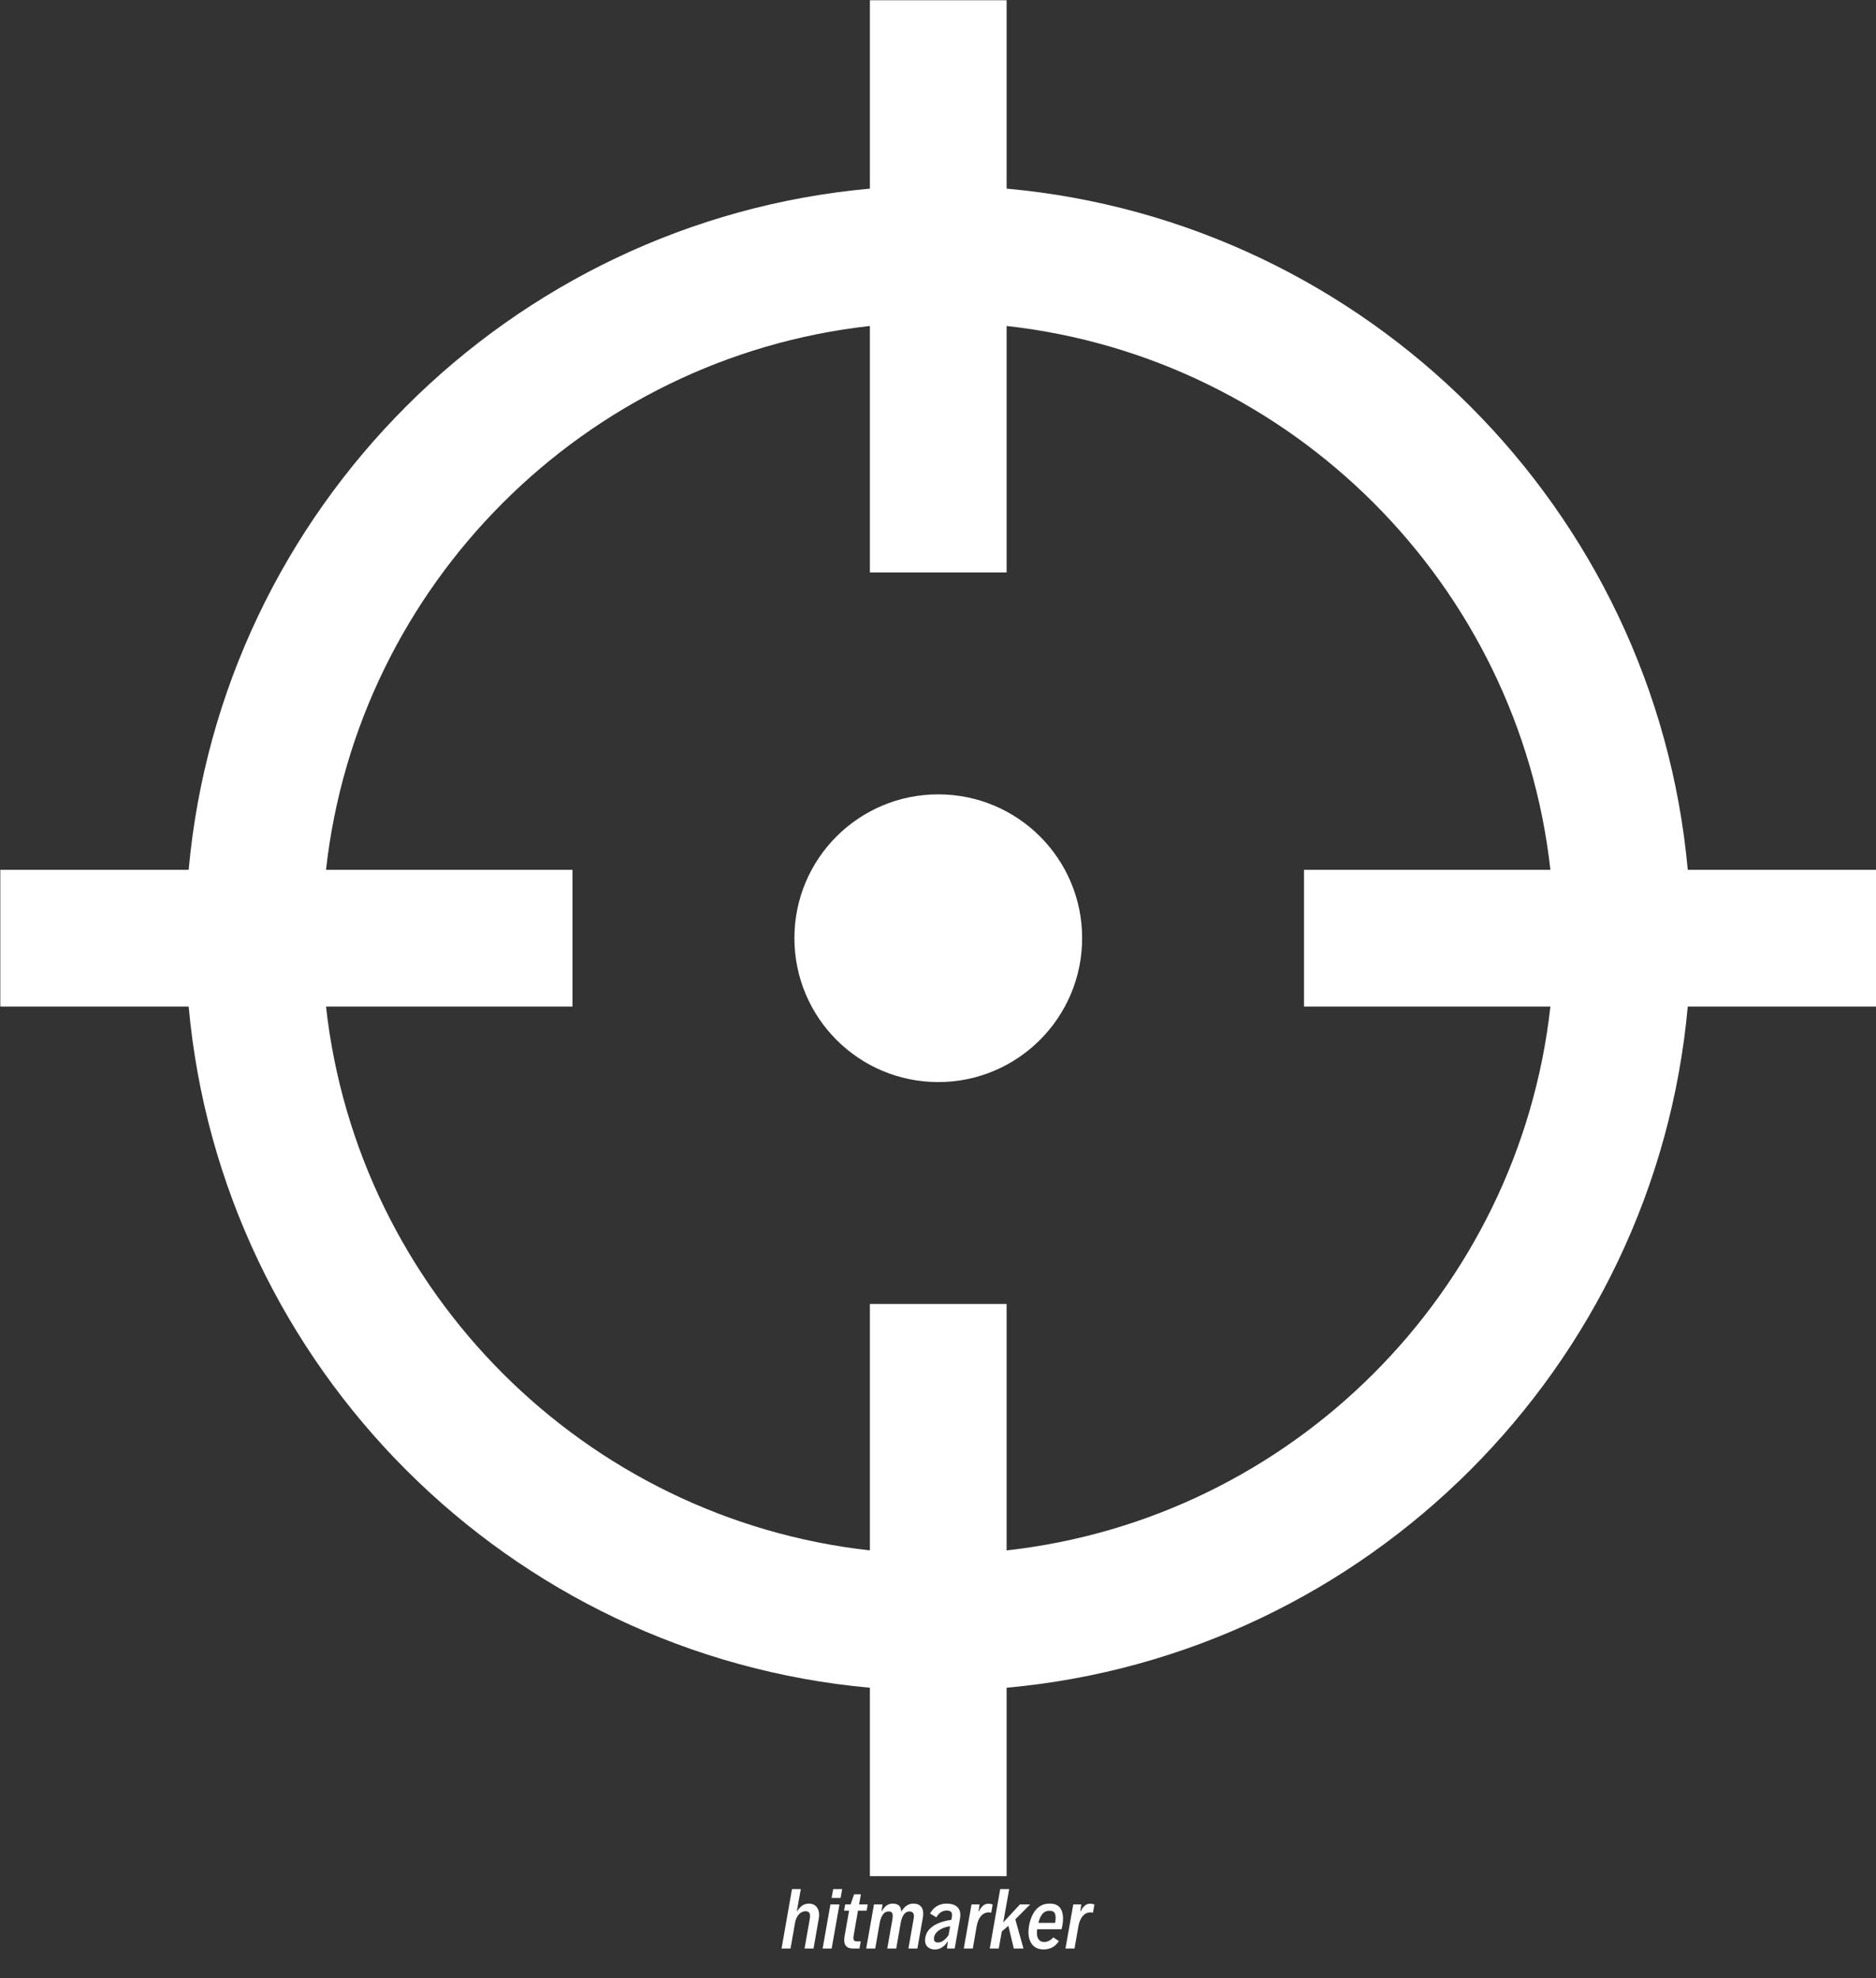 <svg data-v-423bf9ae="" xmlns="http://www.w3.org/2000/svg" viewBox="0 0 1863.402 1965" class="iconAboveSlogan"><rect x="0" y="0" width="1863.402" height="1965" fill="#333333" stroke="none"/><!----><!----><!----><g data-v-423bf9ae="" id="a854dc53-aa49-48c5-8458-bf161248a72c" fill="white" transform="matrix(5.376,0,0,5.376,775.169,1861.408)"><path d="M0.21 13.78L2.14 2.80L3.77 2.80L3.04 6.85L3.12 6.85Q3.53 6.18 4.06 5.83Q4.60 5.48 5.25 5.48L5.25 5.48Q5.84 5.48 6.27 5.73Q6.69 5.99 6.92 6.46Q7.15 6.93 7.15 7.57L7.15 7.57Q7.15 7.93 7.08 8.29L7.08 8.29L6.12 13.78L4.46 13.78L5.41 8.40Q5.48 8.05 5.48 7.79L5.48 7.79Q5.48 7.30 5.27 7.10Q5.06 6.89 4.64 6.89L4.64 6.89Q4.18 6.89 3.78 7.16Q3.38 7.42 3.10 7.91Q2.82 8.39 2.71 9.00L2.71 9.00L1.87 13.78L0.21 13.78ZM9.46 4.44L9.75 2.80L11.41 2.80L11.12 4.44L9.46 4.44ZM7.80 13.78L9.24 5.63L10.91 5.63L9.47 13.78L7.80 13.78ZM13.42 13.78Q12.58 13.78 12.19 13.39Q11.79 13.00 11.79 12.22L11.79 12.22Q11.79 11.83 11.87 11.43L11.87 11.43L12.69 6.79L11.76 6.79L11.97 5.63L12.97 5.63L13.62 3.76L14.87 3.76L14.54 5.63L16.13 5.63L15.93 6.79L14.33 6.79L13.57 11.16Q13.49 11.60 13.49 11.85L13.49 11.85Q13.49 12.20 13.66 12.33Q13.83 12.46 14.24 12.46L14.24 12.46L14.84 12.46L14.61 13.78L13.42 13.78ZM15.85 13.78L17.29 5.63L18.86 5.63L18.69 6.91L18.74 6.91Q19.48 5.48 20.73 5.48L20.73 5.48Q21.45 5.48 21.87 5.81Q22.29 6.14 22.31 6.91L22.31 6.91L22.37 6.91Q22.85 6.16 23.38 5.82Q23.90 5.48 24.59 5.48L24.59 5.48Q25.45 5.48 25.92 5.96Q26.39 6.45 26.39 7.33L26.39 7.33Q26.39 7.69 26.32 8.05L26.32 8.05L25.31 13.78L23.65 13.78L24.63 8.22Q24.67 8.00 24.67 7.81L24.67 7.81Q24.67 7.38 24.47 7.16Q24.26 6.93 23.84 6.93L23.84 6.93Q23.21 6.93 22.80 7.51Q22.39 8.09 22.23 9.03L22.23 9.03L21.40 13.78L19.74 13.78L20.69 8.41Q20.75 8.02 20.75 7.75L20.75 7.75Q20.75 7.29 20.56 7.11Q20.38 6.93 19.96 6.93L19.96 6.93Q19.33 6.93 18.93 7.51Q18.52 8.09 18.35 9.03L18.35 9.03L17.52 13.78L15.85 13.78ZM30.73 5.48Q31.90 5.48 32.57 6.01Q33.24 6.54 33.24 7.56L33.24 7.56Q33.24 7.88 33.19 8.18L33.19 8.18L32.20 13.78L30.78 13.78L30.92 12.56L30.82 12.56Q30.54 13.04 30.15 13.36Q29.76 13.67 29.35 13.82Q28.94 13.96 28.58 13.96L28.58 13.96Q28.01 13.96 27.59 13.75Q27.17 13.54 26.94 13.16Q26.72 12.77 26.72 12.26L26.72 12.26Q26.72 12.04 26.76 11.81L26.76 11.81Q26.89 11.06 27.29 10.51Q27.69 9.97 28.37 9.53L28.37 9.53Q29.62 8.76 31.58 8.48L31.58 8.48L31.64 8.17Q31.71 7.83 31.71 7.59L31.71 7.59Q31.71 7.15 31.47 6.96Q31.23 6.76 30.73 6.76L30.73 6.76Q29.54 6.76 28.81 8.02L28.81 8.02L27.65 7.31Q28.17 6.37 28.96 5.92Q29.74 5.48 30.73 5.48L30.73 5.48ZM29.08 12.67Q29.65 12.67 30.16 12.28Q30.67 11.90 31.07 11.30L31.07 11.30L31.36 9.67Q30.79 9.74 30.28 9.92Q29.76 10.10 29.37 10.37L29.37 10.37Q28.97 10.62 28.71 10.98Q28.44 11.34 28.38 11.76L28.38 11.76Q28.36 11.87 28.36 11.97L28.36 11.97Q28.36 12.30 28.55 12.48Q28.75 12.67 29.08 12.67L29.08 12.67ZM33.88 13.78L35.31 5.63L36.80 5.63L36.61 6.90L36.69 6.90Q37.37 5.50 38.40 5.50L38.40 5.50Q38.83 5.50 39.22 5.64L39.22 5.64L38.95 7.17Q38.71 7.10 38.47 7.10L38.47 7.10L38.37 7.10Q37.58 7.15 37.03 7.81Q36.48 8.46 36.26 9.67L36.26 9.67L35.55 13.78L33.88 13.78ZM46.15 5.63L43.40 8.39L44.91 13.78L43.12 13.78L42.12 9.59L40.91 10.62L40.34 13.78L38.68 13.78L40.61 2.80L42.27 2.80L41.17 8.96L44.26 5.63L46.15 5.63ZM49.72 5.48Q51.06 5.48 51.64 6.22Q52.22 6.97 52.22 8.21L52.22 8.21Q52.22 8.80 52.10 9.53L52.10 9.53Q52.03 9.91 51.94 10.22L51.94 10.22L47.45 10.22Q47.39 10.58 47.39 10.90L47.39 10.90Q47.39 11.67 47.73 12.12Q48.06 12.57 48.73 12.57L48.73 12.57Q49.20 12.57 49.63 12.35Q50.06 12.13 50.42 11.72L50.42 11.72L51.46 12.41Q50.87 13.27 50.16 13.61Q49.46 13.95 48.62 13.95L48.62 13.95Q47.72 13.95 47.09 13.55Q46.46 13.15 46.15 12.42Q45.83 11.70 45.83 10.75L45.83 10.75Q45.83 10.21 45.93 9.61L45.93 9.61Q46.14 8.42 46.61 7.50Q47.09 6.57 47.87 6.02Q48.64 5.48 49.72 5.48L49.72 5.48ZM49.72 6.80Q48.88 6.80 48.38 7.43Q47.89 8.07 47.67 9.04L47.67 9.04L50.76 9.04Q50.85 8.45 50.85 8.06L50.85 8.06Q50.85 7.44 50.60 7.12Q50.34 6.80 49.72 6.80L49.72 6.80ZM52.67 13.78L54.11 5.63L55.59 5.63L55.41 6.90L55.48 6.90Q56.16 5.50 57.20 5.50L57.20 5.50Q57.62 5.50 58.02 5.64L58.02 5.64L57.74 7.17Q57.50 7.10 57.26 7.10L57.26 7.10L57.16 7.10Q56.38 7.15 55.83 7.81Q55.28 8.46 55.06 9.67L55.06 9.67L54.34 13.78L52.67 13.78Z"></path></g><!----><g data-v-423bf9ae="" id="b9a94697-9188-477c-81f5-68485ca2a431" transform="matrix(4.55,0,0,4.55,0.299,0.269)" stroke="none" fill="white"><path d="M204.763 173.357c-17.363 0-31.405 14.042-31.405 31.382 0 17.364 14.042 31.428 31.405 31.428 17.341 0 31.405-14.064 31.405-31.428 0-17.34-14.064-31.382-31.405-31.382z"></path><path d="M368.38 189.833c-7.122-78.724-69.977-141.591-148.7-148.713V0h-29.847v41.12C111.109 48.242 48.255 111.109 41.12 189.833H0v29.847h41.12c7.135 78.736 69.989 141.578 148.713 148.713v41.133h29.847v-41.133c78.724-7.135 141.578-69.977 148.7-148.713h41.133v-29.847H368.38zm-29.986 29.847c-6.906 62.258-56.456 111.82-118.714 118.727v-53.803h-29.847v53.803C127.575 331.5 78.013 281.938 71.106 219.68h53.803v-29.847H71.106c6.906-62.258 56.469-111.82 118.727-118.727v53.803h29.847V71.106c62.258 6.906 111.808 56.469 118.714 118.727h-53.79v29.847h53.79z"></path></g><!----><g data-v-423bf9ae="" id="5589c4df-868a-4bdc-a5d4-5032a4d857ec" fill="white" transform="matrix(1.726,0,0,1.726,814.917,1967.906)"><path d="M11.51 13.29L11.42 13.29L11.33 13.29C11.28 13.29 11.21 13.27 11.12 13.27C11.02 13.27 10.89 13.26 10.77 13.26L10.77 9.37C10.77 8.95 10.71 8.57 10.61 8.25C10.51 7.92 10.37 7.64 10.18 7.42C9.98 7.20 9.74 7.03 9.46 6.92C9.18 6.80 8.89 6.75 8.54 6.75C8.30 6.75 8.05 6.78 7.83 6.85C7.60 6.92 7.39 7.01 7.20 7.15C7 7.29 6.82 7.46 6.66 7.67C6.51 7.88 6.40 8.13 6.31 8.43C6.20 7.90 6.01 7.48 5.70 7.18C5.39 6.89 4.98 6.75 4.48 6.75C4.26 6.75 4.05 6.76 3.85 6.83C3.65 6.89 3.47 6.99 3.29 7.10C3.12 7.21 2.95 7.36 2.80 7.52C2.65 7.67 2.51 7.84 2.37 8.04L2.31 7.03C2.30 6.92 2.23 6.86 2.10 6.86L1.74 6.86L0.73 6.86L0.73 7.13C0.73 7.28 0.81 7.36 0.99 7.38L1.08 7.38C1.11 7.38 1.13 7.39 1.18 7.39L1.39 7.39C1.48 7.39 1.61 7.41 1.74 7.41L1.74 13.26C1.57 13.26 1.43 13.29 1.32 13.29L1.09 13.29L0.99 13.29C0.81 13.30 0.73 13.38 0.73 13.54L0.73 13.82L1.74 13.82L2.39 13.82L3.40 13.82L3.40 13.54C3.40 13.38 3.32 13.30 3.14 13.29L3.05 13.29L2.95 13.29C2.91 13.29 2.84 13.27 2.74 13.27C2.65 13.27 2.52 13.26 2.39 13.26L2.39 8.55C2.65 8.15 2.94 7.84 3.26 7.62C3.58 7.39 3.93 7.28 4.31 7.28C4.83 7.28 5.22 7.45 5.49 7.81C5.75 8.18 5.89 8.69 5.89 9.37L5.89 13.82L6.57 13.82L6.57 13.82L7.57 13.82L7.57 13.54C7.57 13.38 7.48 13.30 7.29 13.29L7.22 13.29L7.11 13.29C7.07 13.29 7 13.27 6.90 13.27C6.80 13.27 6.69 13.26 6.57 13.26L6.57 9.37C6.57 9.02 6.61 8.72 6.71 8.46C6.80 8.19 6.94 7.97 7.11 7.80C7.28 7.63 7.48 7.49 7.70 7.41C7.92 7.32 8.16 7.28 8.40 7.28C8.95 7.28 9.37 7.46 9.66 7.81C9.95 8.18 10.11 8.68 10.11 9.37L10.11 13.82L10.77 13.82L11.77 13.82L11.77 13.54C11.77 13.38 11.69 13.30 11.51 13.29ZM23.09 6.73C22.58 6.73 22.13 6.83 21.74 7.00C21.35 7.17 21.01 7.41 20.73 7.71C20.45 8.02 20.26 8.40 20.12 8.85C19.98 9.30 19.89 9.79 19.89 10.33C19.89 10.88 19.98 11.37 20.12 11.80C20.26 12.24 20.45 12.63 20.73 12.94C21.01 13.24 21.35 13.48 21.74 13.65C22.13 13.82 22.58 13.90 23.09 13.90C23.59 13.90 24.02 13.82 24.42 13.65C24.81 13.48 25.14 13.24 25.41 12.94C25.68 12.63 25.90 12.24 26.04 11.80C26.18 11.37 26.25 10.88 26.25 10.33C26.25 9.79 26.18 9.30 26.04 8.85C25.90 8.40 25.68 8.02 25.41 7.71C25.14 7.41 24.81 7.17 24.42 7.00C24.02 6.83 23.59 6.73 23.09 6.73ZM23.09 13.38C22.67 13.38 22.30 13.31 21.99 13.17C21.69 13.03 21.42 12.82 21.21 12.56C21.00 12.29 20.86 11.97 20.75 11.59C20.64 11.21 20.59 10.79 20.59 10.33C20.59 9.87 20.64 9.45 20.75 9.07C20.86 8.69 21.00 8.37 21.21 8.11C21.42 7.84 21.69 7.62 21.99 7.48C22.30 7.34 22.67 7.27 23.09 7.27C23.51 7.27 23.86 7.34 24.16 7.48C24.47 7.62 24.74 7.84 24.95 8.11C25.16 8.37 25.31 8.69 25.41 9.07C25.51 9.45 25.56 9.87 25.56 10.33C25.56 10.79 25.51 11.21 25.41 11.59C25.31 11.97 25.16 12.29 24.95 12.56C24.74 12.82 24.47 13.03 24.16 13.17C23.86 13.31 23.51 13.38 23.09 13.38ZM41.72 13.29L41.65 13.29L41.54 13.29C41.50 13.29 41.43 13.27 41.33 13.27C41.23 13.27 41.12 13.26 40.99 13.26L40.99 9.37C40.99 8.96 40.94 8.60 40.84 8.27C40.74 7.95 40.60 7.67 40.40 7.45C40.21 7.22 39.97 7.06 39.68 6.93C39.38 6.80 39.05 6.75 38.67 6.75C38.15 6.75 37.67 6.87 37.25 7.11C36.83 7.36 36.47 7.67 36.15 8.08L36.09 7.03C36.08 6.92 36.01 6.86 35.88 6.86L35.52 6.86L34.51 6.86L34.51 7.13C34.51 7.28 34.59 7.36 34.78 7.38L34.86 7.38C34.89 7.38 34.92 7.39 34.96 7.39L35.17 7.39C35.27 7.39 35.39 7.41 35.52 7.41L35.52 13.26C35.35 13.26 35.21 13.29 35.10 13.29L34.87 13.29L34.78 13.29C34.59 13.30 34.51 13.38 34.51 13.54L34.51 13.82L35.52 13.82L36.18 13.82L37.18 13.82L37.18 13.54C37.18 13.38 37.10 13.30 36.92 13.29L36.83 13.29L36.74 13.29C36.69 13.29 36.62 13.27 36.53 13.27C36.43 13.27 36.30 13.26 36.18 13.26L36.18 8.60C36.48 8.19 36.83 7.87 37.23 7.63C37.62 7.39 38.04 7.28 38.50 7.28C39.12 7.28 39.58 7.46 39.87 7.83C40.17 8.20 40.32 8.71 40.32 9.37L40.32 13.82L40.99 13.82L42 13.82L42 13.54C42 13.38 41.90 13.30 41.72 13.29ZM54.84 11.06C54.73 10.86 54.59 10.71 54.40 10.57C54.22 10.43 54.01 10.32 53.79 10.23C53.56 10.15 53.31 10.05 53.07 9.98C52.84 9.91 52.60 9.83 52.36 9.76C52.14 9.69 51.93 9.59 51.74 9.49C51.56 9.39 51.42 9.27 51.31 9.13C51.20 8.99 51.14 8.81 51.14 8.58C51.14 8.40 51.17 8.23 51.25 8.08C51.34 7.92 51.45 7.77 51.60 7.64C51.74 7.52 51.93 7.43 52.14 7.36C52.35 7.29 52.57 7.25 52.82 7.25C53.19 7.25 53.55 7.31 53.93 7.43C53.94 7.60 53.96 7.77 53.97 7.92C53.98 8.08 53.98 8.19 54.00 8.27C54.01 8.36 54.01 8.43 54.01 8.44C54.03 8.67 54.12 8.78 54.32 8.78L54.66 8.78L54.66 7.11C53.93 6.86 53.31 6.75 52.81 6.75C52.46 6.75 52.14 6.80 51.86 6.90C51.58 7.00 51.32 7.14 51.13 7.31C50.93 7.48 50.78 7.69 50.67 7.91C50.55 8.13 50.51 8.37 50.51 8.62C50.51 8.92 50.57 9.16 50.68 9.35C50.79 9.55 50.93 9.70 51.11 9.84C51.30 9.98 51.49 10.09 51.73 10.18C51.95 10.26 52.19 10.35 52.44 10.42C52.68 10.49 52.92 10.57 53.16 10.64C53.38 10.71 53.59 10.81 53.77 10.92C53.96 11.03 54.11 11.16 54.22 11.31C54.33 11.47 54.39 11.65 54.39 11.89C54.39 12.10 54.35 12.29 54.28 12.49C54.19 12.68 54.08 12.84 53.93 12.98C53.77 13.12 53.59 13.23 53.37 13.31C53.14 13.40 52.89 13.44 52.60 13.44C52.07 13.44 51.62 13.37 51.24 13.22C51.23 13.03 51.21 12.87 51.20 12.71C51.18 12.56 51.18 12.43 51.17 12.35C51.16 12.26 51.16 12.19 51.16 12.18C51.14 11.96 51.04 11.84 50.85 11.84L50.51 11.84L50.51 13.54C51.18 13.79 51.87 13.93 52.57 13.93C52.96 13.93 53.30 13.87 53.61 13.76C53.91 13.65 54.17 13.50 54.38 13.30C54.59 13.10 54.74 12.89 54.85 12.63C54.96 12.36 55.02 12.08 55.02 11.77C55.02 11.49 54.95 11.26 54.84 11.06ZM65.48 13.93C65.77 13.93 66.05 13.86 66.33 13.75C66.60 13.64 66.82 13.48 67.00 13.29L66.82 12.98C66.78 12.94 66.75 12.92 66.71 12.92C66.68 12.92 66.63 12.94 66.57 12.99C66.51 13.05 66.44 13.09 66.36 13.15C66.28 13.20 66.16 13.26 66.04 13.31C65.91 13.37 65.79 13.38 65.62 13.38C65.48 13.38 65.34 13.36 65.23 13.31C65.11 13.27 65.02 13.20 64.93 13.12C64.85 13.03 64.78 12.92 64.72 12.78C64.67 12.64 64.65 12.49 64.65 12.29L64.65 7.57L66.85 7.57L66.85 7.07L64.65 7.07L64.65 4.41L64.33 4.41C64.27 4.41 64.25 4.44 64.22 4.47C64.19 4.49 64.16 4.54 64.16 4.58L63.99 7.07L62.80 7.15L62.80 7.41C62.80 7.46 62.82 7.49 62.85 7.52C62.87 7.55 62.93 7.57 62.99 7.57L63.98 7.57L63.98 12.33C63.98 12.88 64.11 13.27 64.37 13.54C64.64 13.80 65.00 13.93 65.48 13.93ZM78.22 6.73C77.73 6.73 77.28 6.83 76.89 7.00C76.50 7.17 76.17 7.41 75.91 7.71C75.64 8.02 75.43 8.39 75.29 8.81C75.15 9.23 75.07 9.69 75.07 10.19C75.07 10.78 75.15 11.31 75.31 11.77C75.46 12.24 75.67 12.61 75.95 12.94C76.23 13.26 76.57 13.50 76.96 13.66C77.35 13.83 77.78 13.90 78.26 13.90C78.53 13.90 78.79 13.89 79.04 13.83C79.30 13.78 79.55 13.71 79.77 13.62C80.00 13.54 80.21 13.44 80.39 13.31C80.57 13.19 80.72 13.06 80.84 12.92L80.65 12.70C80.63 12.66 80.57 12.63 80.51 12.63C80.47 12.63 80.39 12.66 80.29 12.74C80.19 12.82 80.05 12.91 79.87 13.01C79.70 13.10 79.48 13.17 79.23 13.26C78.97 13.34 78.67 13.38 78.32 13.38C77.92 13.38 77.57 13.31 77.25 13.17C76.93 13.03 76.66 12.84 76.44 12.57C76.22 12.31 76.05 11.97 75.92 11.58C75.80 11.19 75.74 10.71 75.74 10.19L75.74 10.07L80.77 10.07C80.84 10.07 80.88 10.05 80.91 10.01C80.93 9.97 80.96 9.90 80.96 9.80C80.96 9.31 80.89 8.88 80.75 8.50C80.61 8.12 80.43 7.78 80.18 7.53C79.94 7.28 79.65 7.08 79.31 6.94C78.97 6.80 78.61 6.73 78.22 6.73ZM78.23 7.24C78.55 7.24 78.83 7.29 79.10 7.41C79.37 7.52 79.59 7.67 79.77 7.88C79.95 8.09 80.11 8.33 80.21 8.62C80.30 8.92 80.36 9.25 80.36 9.63L75.77 9.63C75.81 9.27 75.89 8.93 76.02 8.64C76.15 8.34 76.31 8.09 76.52 7.88C76.73 7.67 76.99 7.52 77.27 7.41C77.55 7.29 77.87 7.24 78.23 7.24ZM93.72 6.80C93.53 6.76 93.35 6.73 93.14 6.73C92.60 6.73 92.13 6.89 91.76 7.21C91.38 7.53 91.08 7.98 90.86 8.54L90.80 7.07C90.80 6.99 90.78 6.93 90.75 6.90C90.72 6.87 90.66 6.86 90.58 6.86L90.23 6.86L90.23 6.86L89.22 6.86L89.22 7.13C89.22 7.31 89.32 7.36 89.49 7.38C89.57 7.38 89.66 7.38 90.23 7.41L90.23 13.26C89.66 13.29 89.57 13.29 89.49 13.29C89.32 13.30 89.22 13.36 89.22 13.54L89.22 13.82L90.23 13.82L90.89 13.82L90.89 13.82L91.90 13.82L91.90 13.54C91.90 13.36 91.80 13.30 91.63 13.29C91.55 13.29 91.46 13.29 90.89 13.26L90.89 9.30C91.10 8.68 91.38 8.20 91.71 7.88C92.05 7.56 92.48 7.39 93.02 7.39C93.16 7.39 93.28 7.41 93.39 7.42C93.51 7.43 93.62 7.45 93.69 7.48C93.77 7.50 93.81 7.53 93.87 7.55C93.93 7.56 93.97 7.57 94.00 7.57C94.08 7.57 94.12 7.53 94.14 7.46L94.22 7.00C94.07 6.92 93.90 6.85 93.72 6.80ZM104.79 13.93C105.08 13.93 105.36 13.86 105.64 13.75C105.91 13.64 106.13 13.48 106.32 13.29L106.13 12.98C106.09 12.94 106.06 12.92 106.02 12.92C105.99 12.92 105.94 12.94 105.88 12.99C105.83 13.05 105.76 13.09 105.67 13.15C105.59 13.20 105.48 13.26 105.35 13.31C105.22 13.37 105.10 13.38 104.93 13.38C104.79 13.38 104.65 13.36 104.54 13.31C104.43 13.27 104.33 13.20 104.24 13.12C104.16 13.03 104.09 12.92 104.03 12.78C103.98 12.64 103.96 12.49 103.96 12.29L103.96 7.57L106.16 7.57L106.16 7.07L103.96 7.07L103.96 4.41L103.64 4.41C103.59 4.41 103.56 4.44 103.53 4.47C103.50 4.49 103.47 4.54 103.47 4.58L103.31 7.07L102.12 7.15L102.12 7.41C102.12 7.46 102.13 7.49 102.16 7.52C102.19 7.55 102.24 7.57 102.30 7.57L103.29 7.57L103.29 12.33C103.29 12.88 103.42 13.27 103.68 13.54C103.95 13.80 104.31 13.93 104.79 13.93ZM117.57 6.73C117.07 6.73 116.62 6.83 116.23 7.00C115.84 7.17 115.50 7.41 115.22 7.71C114.94 8.02 114.74 8.40 114.60 8.85C114.46 9.30 114.38 9.79 114.38 10.33C114.38 10.88 114.46 11.37 114.60 11.80C114.74 12.24 114.94 12.63 115.22 12.94C115.50 13.24 115.84 13.48 116.23 13.65C116.62 13.82 117.07 13.90 117.57 13.90C118.08 13.90 118.51 13.82 118.90 13.65C119.29 13.48 119.63 13.24 119.90 12.94C120.16 12.63 120.39 12.24 120.53 11.80C120.67 11.37 120.74 10.88 120.74 10.33C120.74 9.79 120.67 9.30 120.53 8.85C120.39 8.40 120.16 8.02 119.90 7.71C119.63 7.41 119.29 7.17 118.90 7.00C118.51 6.83 118.08 6.73 117.57 6.73ZM117.57 13.38C117.15 13.38 116.79 13.31 116.48 13.17C116.17 13.03 115.91 12.82 115.70 12.56C115.49 12.29 115.35 11.97 115.23 11.59C115.12 11.21 115.08 10.79 115.08 10.33C115.08 9.87 115.12 9.45 115.23 9.07C115.35 8.69 115.49 8.37 115.70 8.11C115.91 7.84 116.17 7.62 116.48 7.48C116.79 7.34 117.15 7.27 117.57 7.27C117.99 7.27 118.34 7.34 118.65 7.48C118.96 7.62 119.22 7.84 119.43 8.11C119.64 8.37 119.80 8.69 119.90 9.07C119.99 9.45 120.05 9.87 120.05 10.33C120.05 10.79 119.99 11.21 119.90 11.59C119.80 11.97 119.64 12.29 119.43 12.56C119.22 12.82 118.96 13.03 118.65 13.17C118.34 13.31 117.99 13.38 117.57 13.38ZM135.24 6.86L134.72 6.86L133.32 6.86L133.32 7.13C133.32 7.28 133.42 7.36 133.60 7.38L133.69 7.38C133.71 7.38 133.74 7.39 133.78 7.39L133.99 7.39C134.09 7.39 134.20 7.41 134.33 7.41L132.19 12.52C132.15 12.61 132.10 12.73 132.08 12.82C132.05 12.92 132.03 13.02 132.01 13.12C131.99 13.09 131.99 13.05 131.98 12.98C131.96 12.91 131.95 12.85 131.94 12.82C131.91 12.73 131.88 12.63 131.84 12.52L129.70 7.41C129.85 7.41 130.00 7.39 130.12 7.39C130.23 7.39 130.31 7.38 130.34 7.38L130.42 7.38C130.61 7.36 130.70 7.28 130.70 7.13L130.70 6.86L129.29 6.86L128.77 6.86L128.27 6.86L128.27 7.13C128.27 7.28 128.35 7.36 128.53 7.38C128.53 7.38 128.69 7.38 129.00 7.39L131.71 13.82L132.30 13.82L135.00 7.39L135.27 7.39C135.35 7.39 135.39 7.38 135.42 7.38L135.49 7.38C135.67 7.36 135.77 7.28 135.77 7.13L135.77 6.86Z"></path></g></svg>